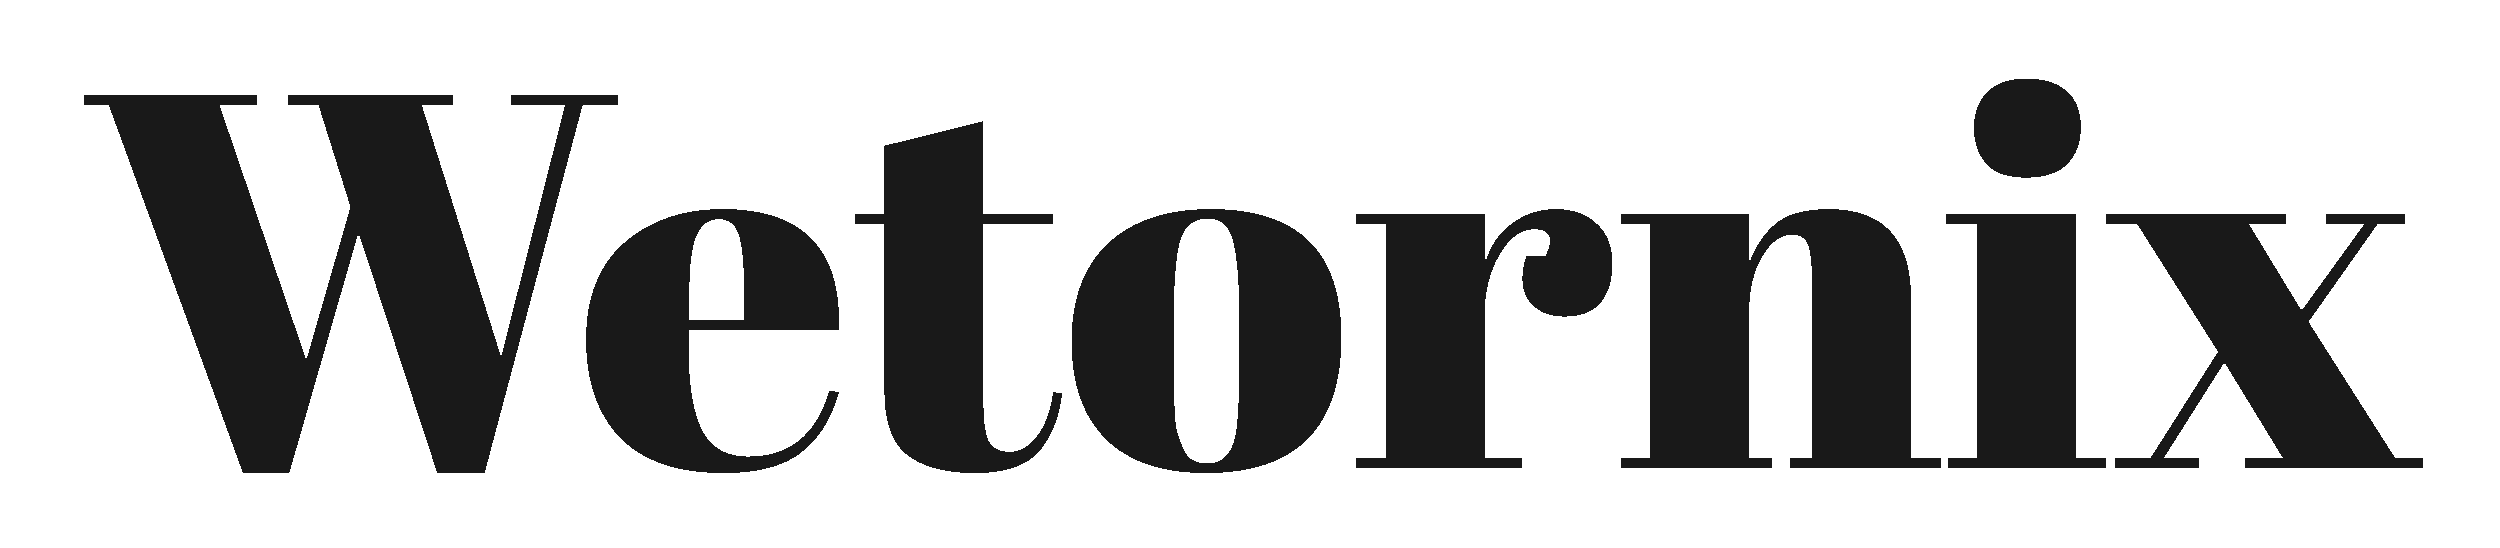 <svg width="155" height="34" viewBox="0 0 155 34" fill="none" xmlns="http://www.w3.org/2000/svg">
<g filter="url(#filter0_d_2_4)">
<path d="M13.992 19.334L16.731 9.83L14.751 3.527H12.87V2.9H23.1V3.527H21.153L26.07 19.136L30.03 3.527H26.697V2.9H33.297V3.527H31.119L25.047 26.33H22.11L17.226 11.414L12.936 26.33H10.065L1.749 3.527H0.198V2.9H10.923V3.527H8.613L13.992 19.334ZM39.85 26.33C37.012 26.33 34.878 25.604 33.448 24.152C32.04 22.678 31.336 20.643 31.336 18.047C31.336 15.429 32.128 13.427 33.712 12.041C35.318 10.655 37.353 9.962 39.817 9.962C44.811 9.962 47.209 12.47 47.011 17.486H37.705V18.773C37.705 20.929 37.98 22.557 38.53 23.657C39.08 24.757 40.037 25.307 41.401 25.307C43.953 25.307 45.625 23.943 46.417 21.215L47.011 21.314C46.593 22.898 45.834 24.13 44.734 25.01C43.656 25.89 42.028 26.33 39.85 26.33ZM37.738 16.826H41.137V15.209C41.137 13.427 41.027 12.217 40.807 11.579C40.609 10.919 40.191 10.589 39.553 10.589C38.937 10.589 38.475 10.941 38.167 11.645C37.881 12.327 37.738 13.515 37.738 15.209V16.826ZM49.836 21.281V10.886H48.021V10.292H49.836V6.035L55.974 4.517V10.292H60.264V10.886H55.974V22.007C55.974 23.041 56.073 23.8 56.271 24.284C56.491 24.768 56.931 25.01 57.591 25.01C58.251 25.01 58.823 24.68 59.307 24.02C59.813 23.36 60.143 22.458 60.297 21.314L60.858 21.38C60.682 22.898 60.198 24.108 59.406 25.01C58.614 25.89 57.305 26.33 55.479 26.33C53.653 26.33 52.256 25.967 51.288 25.241C50.32 24.515 49.836 23.195 49.836 21.281ZM71.833 19.499V16.694C71.833 14.56 71.712 13.009 71.47 12.041C71.25 11.051 70.722 10.556 69.886 10.556C69.402 10.556 69.006 10.699 68.698 10.985C68.412 11.249 68.203 11.7 68.071 12.338C67.873 13.328 67.774 14.835 67.774 16.859V19.433C67.774 21.831 67.84 23.272 67.972 23.756C68.126 24.24 68.28 24.636 68.434 24.944C68.676 25.472 69.149 25.736 69.853 25.736C70.711 25.736 71.272 25.241 71.536 24.251C71.734 23.547 71.833 21.963 71.833 19.499ZM69.787 26.33C67.037 26.33 64.958 25.626 63.55 24.218C62.142 22.81 61.438 20.797 61.438 18.179C61.438 15.539 62.186 13.515 63.682 12.107C65.2 10.677 67.323 9.962 70.051 9.962C72.779 9.962 74.814 10.622 76.156 11.942C77.498 13.24 78.169 15.231 78.169 17.915C78.169 23.525 75.375 26.33 69.787 26.33ZM90.114 11.216C89.3 11.216 88.585 11.744 87.969 12.8C87.353 13.856 87.045 15.11 87.045 16.562V25.406H89.388V26H79.092V25.406H80.907V10.886H79.092V10.292H87.045V13.46C87.331 12.338 87.881 11.48 88.695 10.886C89.509 10.27 90.433 9.962 91.467 9.962C92.501 9.962 93.337 10.259 93.975 10.853C94.635 11.425 94.965 12.25 94.965 13.328C94.965 14.384 94.723 15.198 94.239 15.77C93.755 16.342 93.007 16.628 91.995 16.628C91.005 16.628 90.268 16.298 89.784 15.638C89.322 14.978 89.267 14.065 89.619 12.899H90.807C91.357 11.777 91.126 11.216 90.114 11.216ZM95.497 10.292H103.45V13.328C103.802 12.316 104.341 11.502 105.067 10.886C105.793 10.27 106.893 9.962 108.367 9.962C111.777 9.962 113.482 11.799 113.482 15.473V25.406H115.33V26H105.991V25.406H107.344V14.681C107.344 13.361 107.256 12.514 107.08 12.14C106.904 11.744 106.585 11.546 106.123 11.546C105.419 11.546 104.792 12.008 104.242 12.932C103.714 13.856 103.45 14.978 103.45 16.298V25.406H104.869V26H95.497V25.406H97.312V10.886H95.497V10.292ZM120.617 8.015C119.451 8.015 118.615 7.718 118.109 7.124C117.625 6.53 117.383 5.793 117.383 4.913C117.383 4.033 117.647 3.307 118.175 2.735C118.725 2.163 119.55 1.877 120.65 1.877C121.75 1.877 122.586 2.141 123.158 2.669C123.73 3.175 124.016 3.912 124.016 4.88C124.016 5.826 123.741 6.585 123.191 7.157C122.641 7.729 121.783 8.015 120.617 8.015ZM115.634 10.292H123.719V25.406H125.567V26H115.766V25.406H117.581V10.886H115.634V10.292ZM137.698 16.265L141.592 10.886H139.216V10.292H144.133V10.886H142.417L138.127 16.958L143.506 25.406H145.222V26H134.2V25.406H136.543L132.913 19.466L129.151 25.406H131.329V26H126.148V25.406H128.326L132.517 18.806L127.501 10.886H125.587V10.292H136.741V10.886H134.431L137.698 16.265Z" fill="black" fill-opacity="0.9" shape-rendering="crispEdges"/>
</g>
<defs>
<filter id="filter0_d_2_4" x="0.198" y="0.877" width="154.024" height="32.453" filterUnits="userSpaceOnUse" color-interpolation-filters="sRGB">
<feFlood flood-opacity="0" result="BackgroundImageFix"/>
<feColorMatrix in="SourceAlpha" type="matrix" values="0 0 0 0 0 0 0 0 0 0 0 0 0 0 0 0 0 0 127 0" result="hardAlpha"/>
<feOffset dx="5" dy="3"/>
<feGaussianBlur stdDeviation="2"/>
<feComposite in2="hardAlpha" operator="out"/>
<feColorMatrix type="matrix" values="0 0 0 0 0.502 0 0 0 0 0.502 0 0 0 0 0.502 0 0 0 0.5 0"/>
<feBlend mode="normal" in2="BackgroundImageFix" result="effect1_dropShadow_2_4"/>
<feBlend mode="normal" in="SourceGraphic" in2="effect1_dropShadow_2_4" result="shape"/>
</filter>
</defs>
</svg>
